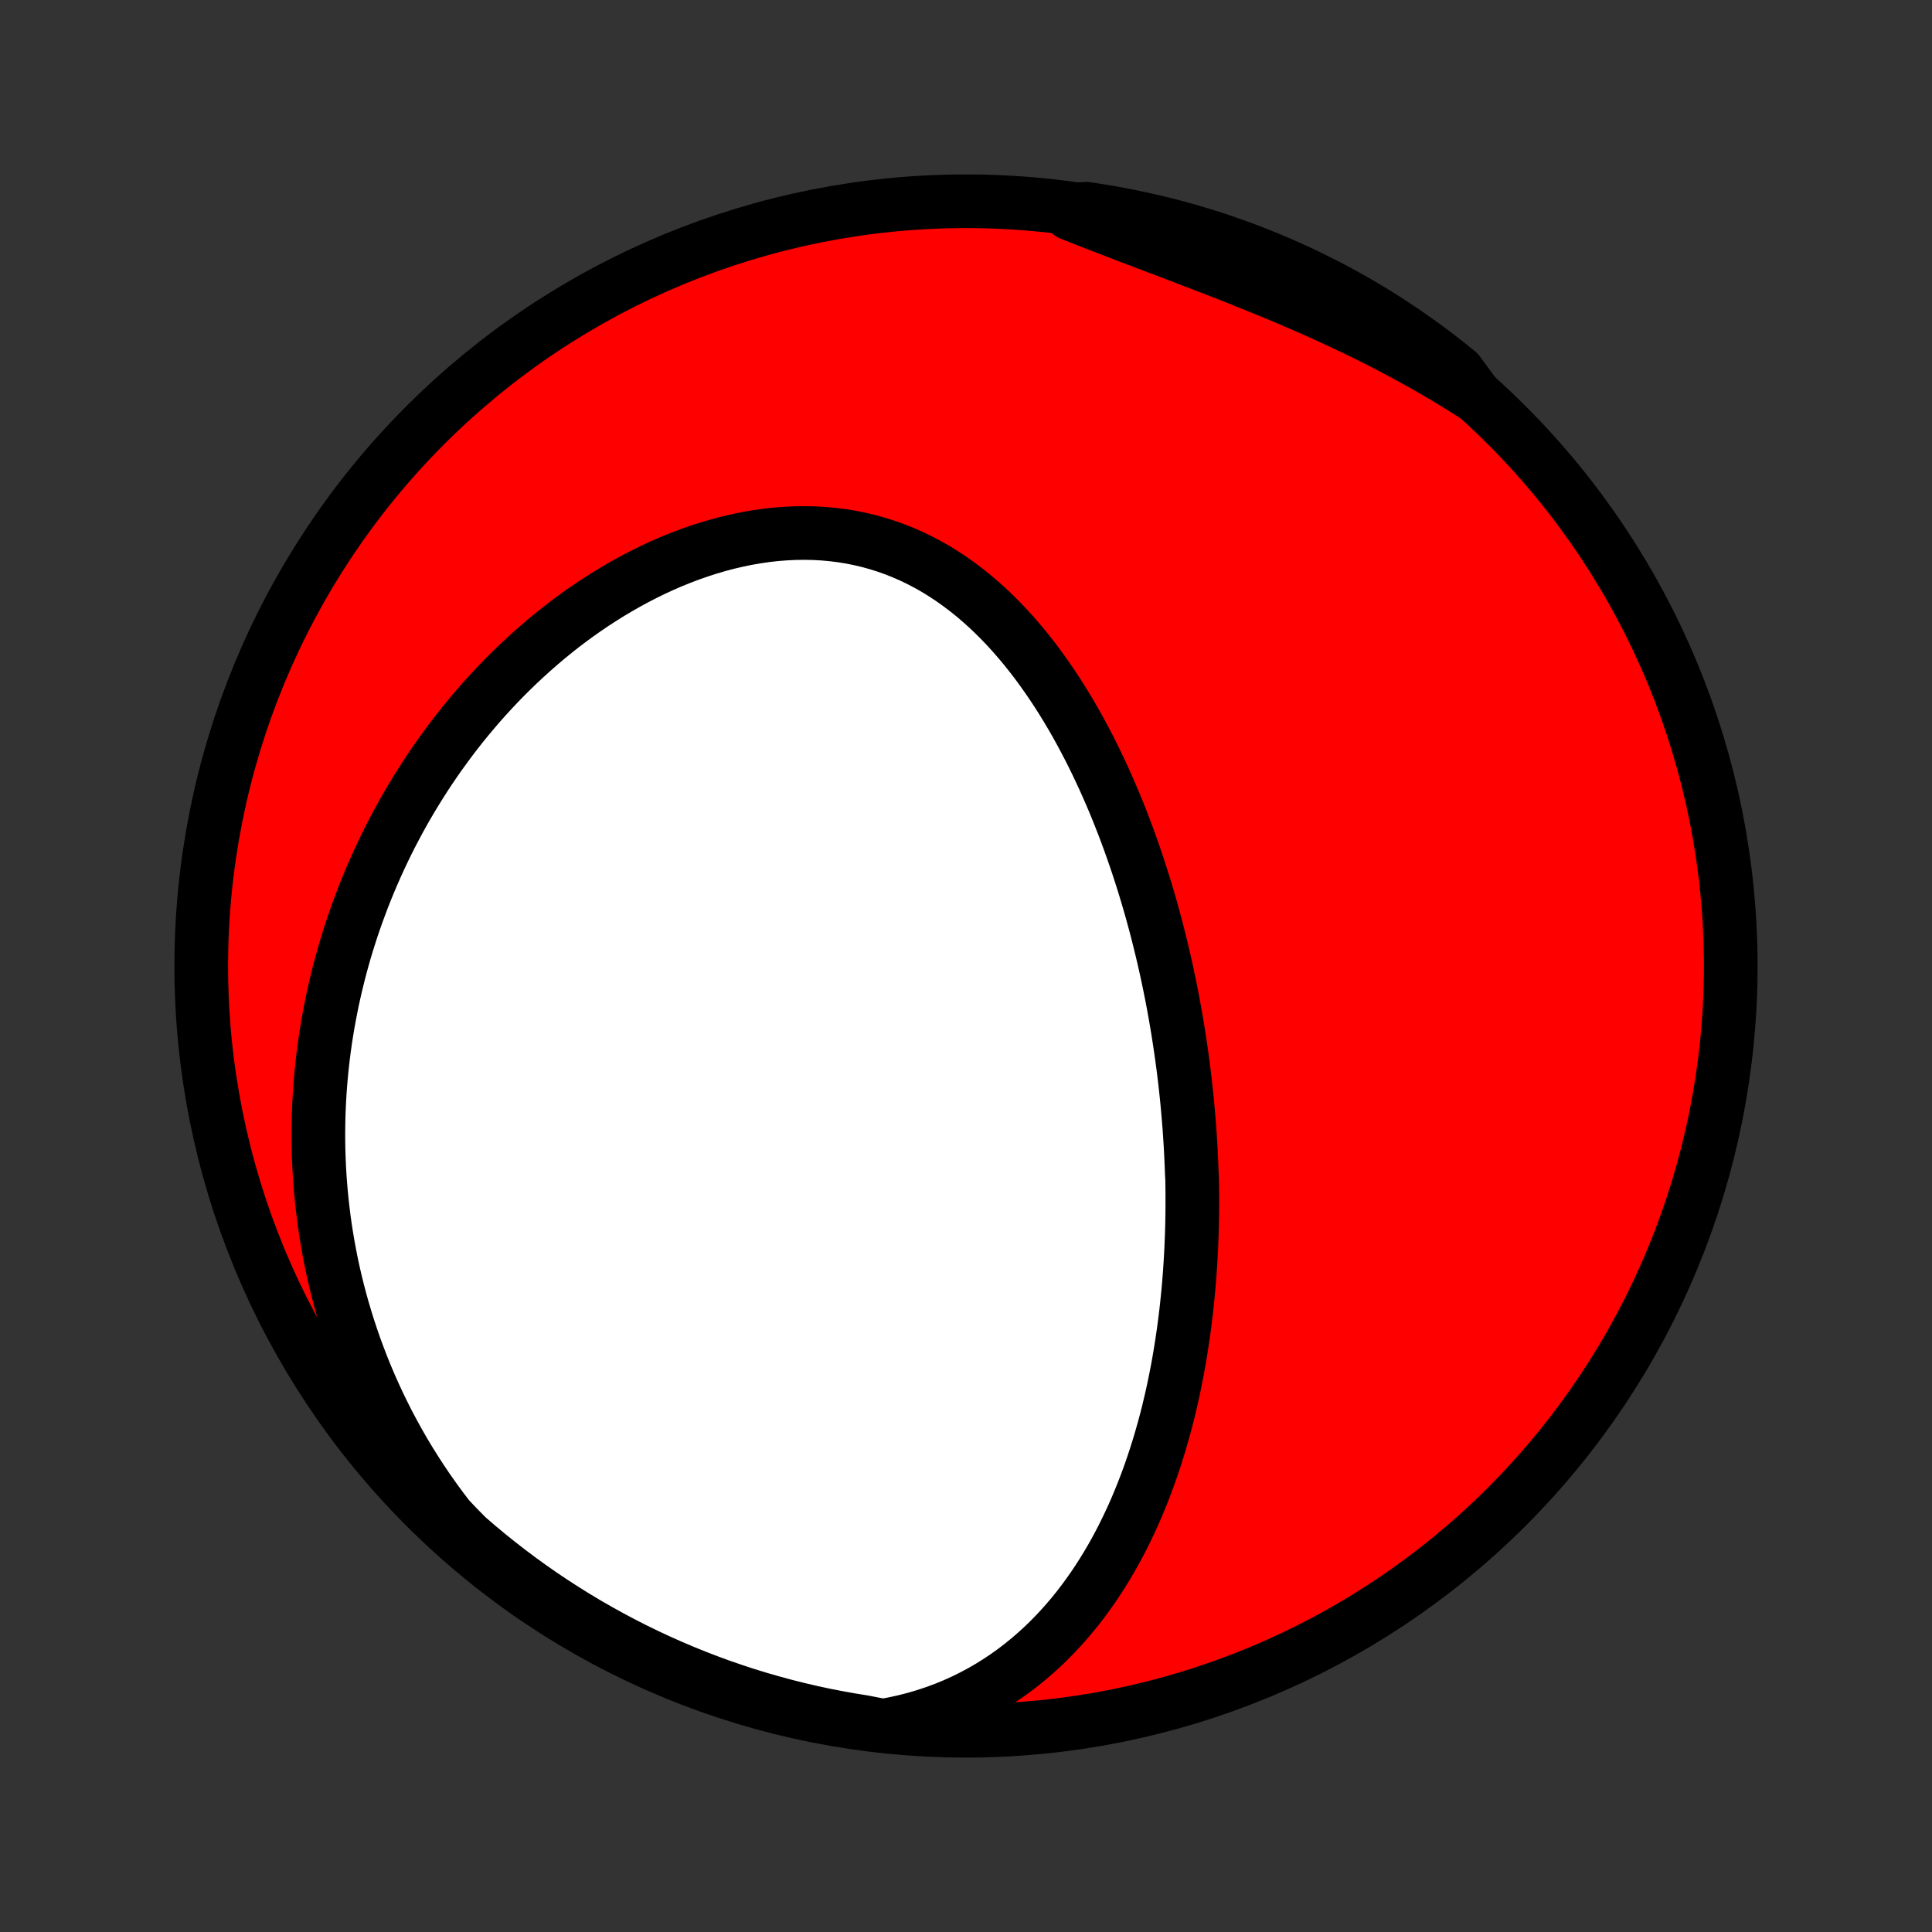 <?xml version="1.0" encoding="utf-8" standalone="no"?>
<!DOCTYPE svg PUBLIC "-//W3C//DTD SVG 1.1//EN"
  "http://www.w3.org/Graphics/SVG/1.1/DTD/svg11.dtd">
<!-- Created with matplotlib (http://matplotlib.org/) -->
<svg height="72pt" version="1.1" viewBox="0 0 72 72" width="72pt" xmlns="http://www.w3.org/2000/svg" xmlns:xlink="http://www.w3.org/1999/xlink">
 <rect x="0" y="0" width="72" height="72" fill="#333333" stroke="none"/>
 <defs>
  <style type="text/css">
*{stroke-linecap:butt;stroke-linejoin:round;}
  </style>
 </defs>
 <g id="figure_1">
  <g id="patch_1">
   <path d="
M0 72
L72 72
L72 0
L0 0
z
" style="fill:none;"/>
  </g>
  <g id="axes_1">
   <g id="PatchCollection_1">
    <defs>
     <path d="
M36 -7.5
C43.558 -7.5 50.808 -10.503 56.153 -15.848
C61.497 -21.192 64.5 -28.442 64.5 -36
C64.5 -43.558 61.497 -50.808 56.153 -56.153
C50.808 -61.497 43.558 -64.5 36 -64.5
C28.442 -64.5 21.192 -61.497 15.848 -56.153
C10.503 -50.808 7.5 -43.558 7.5 -36
C7.5 -28.442 10.503 -21.192 15.848 -15.848
C21.192 -10.503 28.442 -7.5 36 -7.5
z
" id="C0_0_a811fe30f3"/>
     <path d="
M32.904 -7.687
L33.311 -7.762
L33.71 -7.85
L34.101 -7.95
L34.482 -8.063
L34.855 -8.187
L35.218 -8.322
L35.571 -8.467
L35.915 -8.623
L36.249 -8.788
L36.574 -8.962
L36.889 -9.145
L37.195 -9.336
L37.492 -9.534
L37.779 -9.739
L38.056 -9.951
L38.325 -10.169
L38.585 -10.393
L38.837 -10.621
L39.08 -10.855
L39.314 -11.093
L39.541 -11.336
L39.76 -11.582
L39.971 -11.831
L40.175 -12.084
L40.371 -12.34
L40.56 -12.598
L40.743 -12.858
L40.919 -13.121
L41.088 -13.385
L41.251 -13.651
L41.409 -13.919
L41.56 -14.187
L41.706 -14.457
L41.846 -14.728
L41.98 -14.999
L42.11 -15.271
L42.235 -15.544
L42.355 -15.817
L42.469 -16.09
L42.58 -16.364
L42.686 -16.637
L42.788 -16.911
L42.886 -17.184
L42.979 -17.457
L43.069 -17.73
L43.155 -18.003
L43.238 -18.276
L43.316 -18.548
L43.392 -18.82
L43.464 -19.091
L43.533 -19.362
L43.598 -19.633
L43.661 -19.903
L43.721 -20.172
L43.777 -20.441
L43.831 -20.71
L43.883 -20.978
L43.931 -21.245
L43.977 -21.512
L44.02 -21.779
L44.061 -22.045
L44.1 -22.31
L44.136 -22.575
L44.17 -22.84
L44.202 -23.104
L44.231 -23.367
L44.258 -23.63
L44.284 -23.893
L44.307 -24.155
L44.328 -24.417
L44.347 -24.679
L44.364 -24.941
L44.379 -25.202
L44.393 -25.462
L44.404 -25.723
L44.414 -25.984
L44.422 -26.244
L44.428 -26.504
L44.432 -26.764
L44.434 -27.024
L44.435 -27.284
L44.434 -27.544
L44.431 -27.804
L44.427 -28.064
L44.413 -28.324
L44.403 -28.585
L44.392 -28.845
L44.379 -29.106
L44.365 -29.367
L44.348 -29.628
L44.331 -29.889
L44.311 -30.151
L44.289 -30.413
L44.266 -30.676
L44.242 -30.939
L44.215 -31.203
L44.187 -31.467
L44.157 -31.732
L44.125 -31.997
L44.092 -32.263
L44.056 -32.529
L44.019 -32.796
L43.98 -33.064
L43.939 -33.333
L43.896 -33.602
L43.852 -33.872
L43.805 -34.143
L43.756 -34.415
L43.706 -34.688
L43.653 -34.961
L43.598 -35.236
L43.541 -35.511
L43.482 -35.787
L43.42 -36.065
L43.357 -36.343
L43.291 -36.622
L43.222 -36.902
L43.152 -37.183
L43.079 -37.465
L43.003 -37.748
L42.925 -38.033
L42.844 -38.318
L42.76 -38.604
L42.674 -38.891
L42.585 -39.178
L42.493 -39.467
L42.398 -39.757
L42.3 -40.047
L42.199 -40.338
L42.095 -40.63
L41.987 -40.923
L41.877 -41.216
L41.762 -41.51
L41.645 -41.804
L41.524 -42.099
L41.399 -42.393
L41.27 -42.688
L41.138 -42.983
L41.001 -43.278
L40.861 -43.573
L40.717 -43.867
L40.568 -44.161
L40.415 -44.454
L40.257 -44.747
L40.096 -45.038
L39.929 -45.328
L39.758 -45.616
L39.582 -45.903
L39.401 -46.188
L39.215 -46.47
L39.023 -46.75
L38.827 -47.027
L38.626 -47.301
L38.418 -47.572
L38.206 -47.838
L37.987 -48.101
L37.764 -48.358
L37.534 -48.611
L37.298 -48.859
L37.057 -49.1
L36.809 -49.336
L36.556 -49.564
L36.297 -49.786
L36.031 -50
L35.759 -50.206
L35.482 -50.404
L35.198 -50.593
L34.909 -50.773
L34.614 -50.943
L34.313 -51.102
L34.006 -51.252
L33.694 -51.39
L33.377 -51.518
L33.055 -51.634
L32.728 -51.738
L32.396 -51.831
L32.061 -51.911
L31.721 -51.98
L31.378 -52.036
L31.032 -52.079
L30.683 -52.111
L30.332 -52.13
L29.978 -52.137
L29.623 -52.132
L29.267 -52.115
L28.91 -52.087
L28.552 -52.047
L28.195 -51.995
L27.837 -51.933
L27.481 -51.86
L27.125 -51.777
L26.771 -51.683
L26.419 -51.58
L26.069 -51.467
L25.721 -51.346
L25.376 -51.215
L25.034 -51.077
L24.695 -50.93
L24.359 -50.775
L24.027 -50.613
L23.699 -50.444
L23.375 -50.268
L23.055 -50.086
L22.739 -49.898
L22.427 -49.703
L22.12 -49.504
L21.818 -49.299
L21.52 -49.089
L21.227 -48.874
L20.939 -48.655
L20.656 -48.431
L20.378 -48.204
L20.105 -47.972
L19.837 -47.737
L19.574 -47.499
L19.316 -47.258
L19.062 -47.013
L18.814 -46.766
L18.571 -46.516
L18.333 -46.263
L18.099 -46.008
L17.871 -45.751
L17.648 -45.491
L17.429 -45.23
L17.215 -44.967
L17.007 -44.702
L16.802 -44.435
L16.603 -44.166
L16.408 -43.897
L16.218 -43.626
L16.032 -43.353
L15.851 -43.079
L15.675 -42.804
L15.503 -42.528
L15.335 -42.251
L15.171 -41.972
L15.012 -41.693
L14.858 -41.413
L14.707 -41.131
L14.56 -40.849
L14.418 -40.566
L14.28 -40.282
L14.146 -39.997
L14.016 -39.712
L13.89 -39.425
L13.768 -39.138
L13.649 -38.85
L13.535 -38.562
L13.425 -38.272
L13.318 -37.982
L13.215 -37.691
L13.116 -37.399
L13.021 -37.106
L12.929 -36.813
L12.841 -36.519
L12.758 -36.224
L12.677 -35.928
L12.601 -35.631
L12.528 -35.333
L12.459 -35.035
L12.393 -34.736
L12.332 -34.435
L12.274 -34.134
L12.219 -33.832
L12.169 -33.529
L12.122 -33.224
L12.079 -32.919
L12.04 -32.613
L12.005 -32.305
L11.973 -31.997
L11.946 -31.687
L11.922 -31.377
L11.903 -31.065
L11.887 -30.752
L11.875 -30.437
L11.868 -30.122
L11.864 -29.805
L11.865 -29.487
L11.87 -29.168
L11.88 -28.847
L11.894 -28.525
L11.912 -28.201
L11.935 -27.877
L11.963 -27.55
L11.995 -27.223
L12.032 -26.894
L12.073 -26.564
L12.12 -26.232
L12.172 -25.899
L12.229 -25.564
L12.292 -25.228
L12.359 -24.89
L12.432 -24.552
L12.511 -24.212
L12.596 -23.87
L12.686 -23.527
L12.783 -23.183
L12.886 -22.837
L12.994 -22.491
L13.11 -22.143
L13.231 -21.794
L13.36 -21.444
L13.495 -21.093
L13.637 -20.742
L13.787 -20.389
L13.944 -20.036
L14.108 -19.682
L14.28 -19.328
L14.459 -18.973
L14.647 -18.619
L14.842 -18.264
L15.046 -17.909
L15.258 -17.555
L15.479 -17.201
L15.708 -16.848
L15.946 -16.495
L16.193 -16.145
L16.449 -15.795
L16.714 -15.447
L17.04 -15.101
L17.414 -14.722
L17.794 -14.394
L18.18 -14.073
L18.571 -13.758
L18.967 -13.451
L19.368 -13.15
L19.775 -12.856
L20.186 -12.569
L20.602 -12.29
L21.023 -12.018
L21.449 -11.752
L21.878 -11.495
L22.313 -11.245
L22.751 -11.002
L23.194 -10.767
L23.64 -10.539
L24.09 -10.32
L24.544 -10.108
L25.001 -9.904
L25.461 -9.708
L25.925 -9.52
L26.392 -9.34
L26.861 -9.168
L27.334 -9.005
L27.809 -8.849
L28.287 -8.702
L28.767 -8.564
L29.249 -8.433
L29.733 -8.311
L30.22 -8.197
L30.707 -8.092
L31.197 -7.996
L31.688 -7.908
L32.18 -7.828
z
" id="C0_1_6b58766722"/>
     <path d="
M55.002 -57.231
L54.629 -57.468
L54.252 -57.702
L53.871 -57.932
L53.485 -58.159
L53.096 -58.382
L52.703 -58.602
L52.307 -58.818
L51.907 -59.03
L51.504 -59.239
L51.097 -59.444
L50.688 -59.646
L50.276 -59.844
L49.862 -60.039
L49.446 -60.23
L49.028 -60.418
L48.608 -60.603
L48.187 -60.785
L47.764 -60.965
L47.341 -61.141
L46.917 -61.315
L46.493 -61.486
L46.068 -61.655
L45.645 -61.822
L45.221 -61.986
L44.799 -62.15
L44.377 -62.311
L43.958 -62.472
L43.539 -62.631
L43.123 -62.789
L42.709 -62.947
L42.297 -63.103
L41.887 -63.26
L41.48 -63.416
L41.076 -63.572
L40.675 -63.727
L40.277 -63.883
L39.882 -64.039
L39.994 -64.194
L40.486 -64.219
L40.976 -64.145
L41.465 -64.062
L41.953 -63.971
L42.438 -63.871
L42.922 -63.763
L43.403 -63.647
L43.882 -63.522
L44.359 -63.388
L44.833 -63.247
L45.305 -63.097
L45.773 -62.938
L46.239 -62.772
L46.702 -62.597
L47.161 -62.414
L47.617 -62.224
L48.07 -62.025
L48.518 -61.818
L48.963 -61.603
L49.404 -61.381
L49.841 -61.151
L50.274 -60.913
L50.702 -60.668
L51.126 -60.415
L51.545 -60.155
L51.96 -59.887
L52.37 -59.612
L52.774 -59.33
L53.174 -59.041
L53.568 -58.745
L53.957 -58.441
L54.341 -58.131
z
" id="C0_2_e39b9a5892"/>
    </defs>
    <g clip-path="url(#p1bffca34e9)">
     <use style="fill:#ff0000;stroke:#000000;stroke-width:2.0;" x="0.0" xlink:href="#C0_0_a811fe30f3" y="72.0"/>
    </g>
    <g clip-path="url(#p1bffca34e9)">
     <use style="fill:#ffffff;stroke:#000000;stroke-width:2.0;" x="0.0" xlink:href="#C0_1_6b58766722" y="72.0"/>
    </g>
    <g clip-path="url(#p1bffca34e9)">
     <use style="fill:#ffffff;stroke:#000000;stroke-width:2.0;" x="0.0" xlink:href="#C0_2_e39b9a5892" y="72.0"/>
    </g>
   </g>
  </g>
 </g>
 <defs>
  <clipPath id="p1bffca34e9">
   <rect height="72.0" width="72.0" x="0.0" y="0.0"/>
  </clipPath>
 </defs>
</svg>
